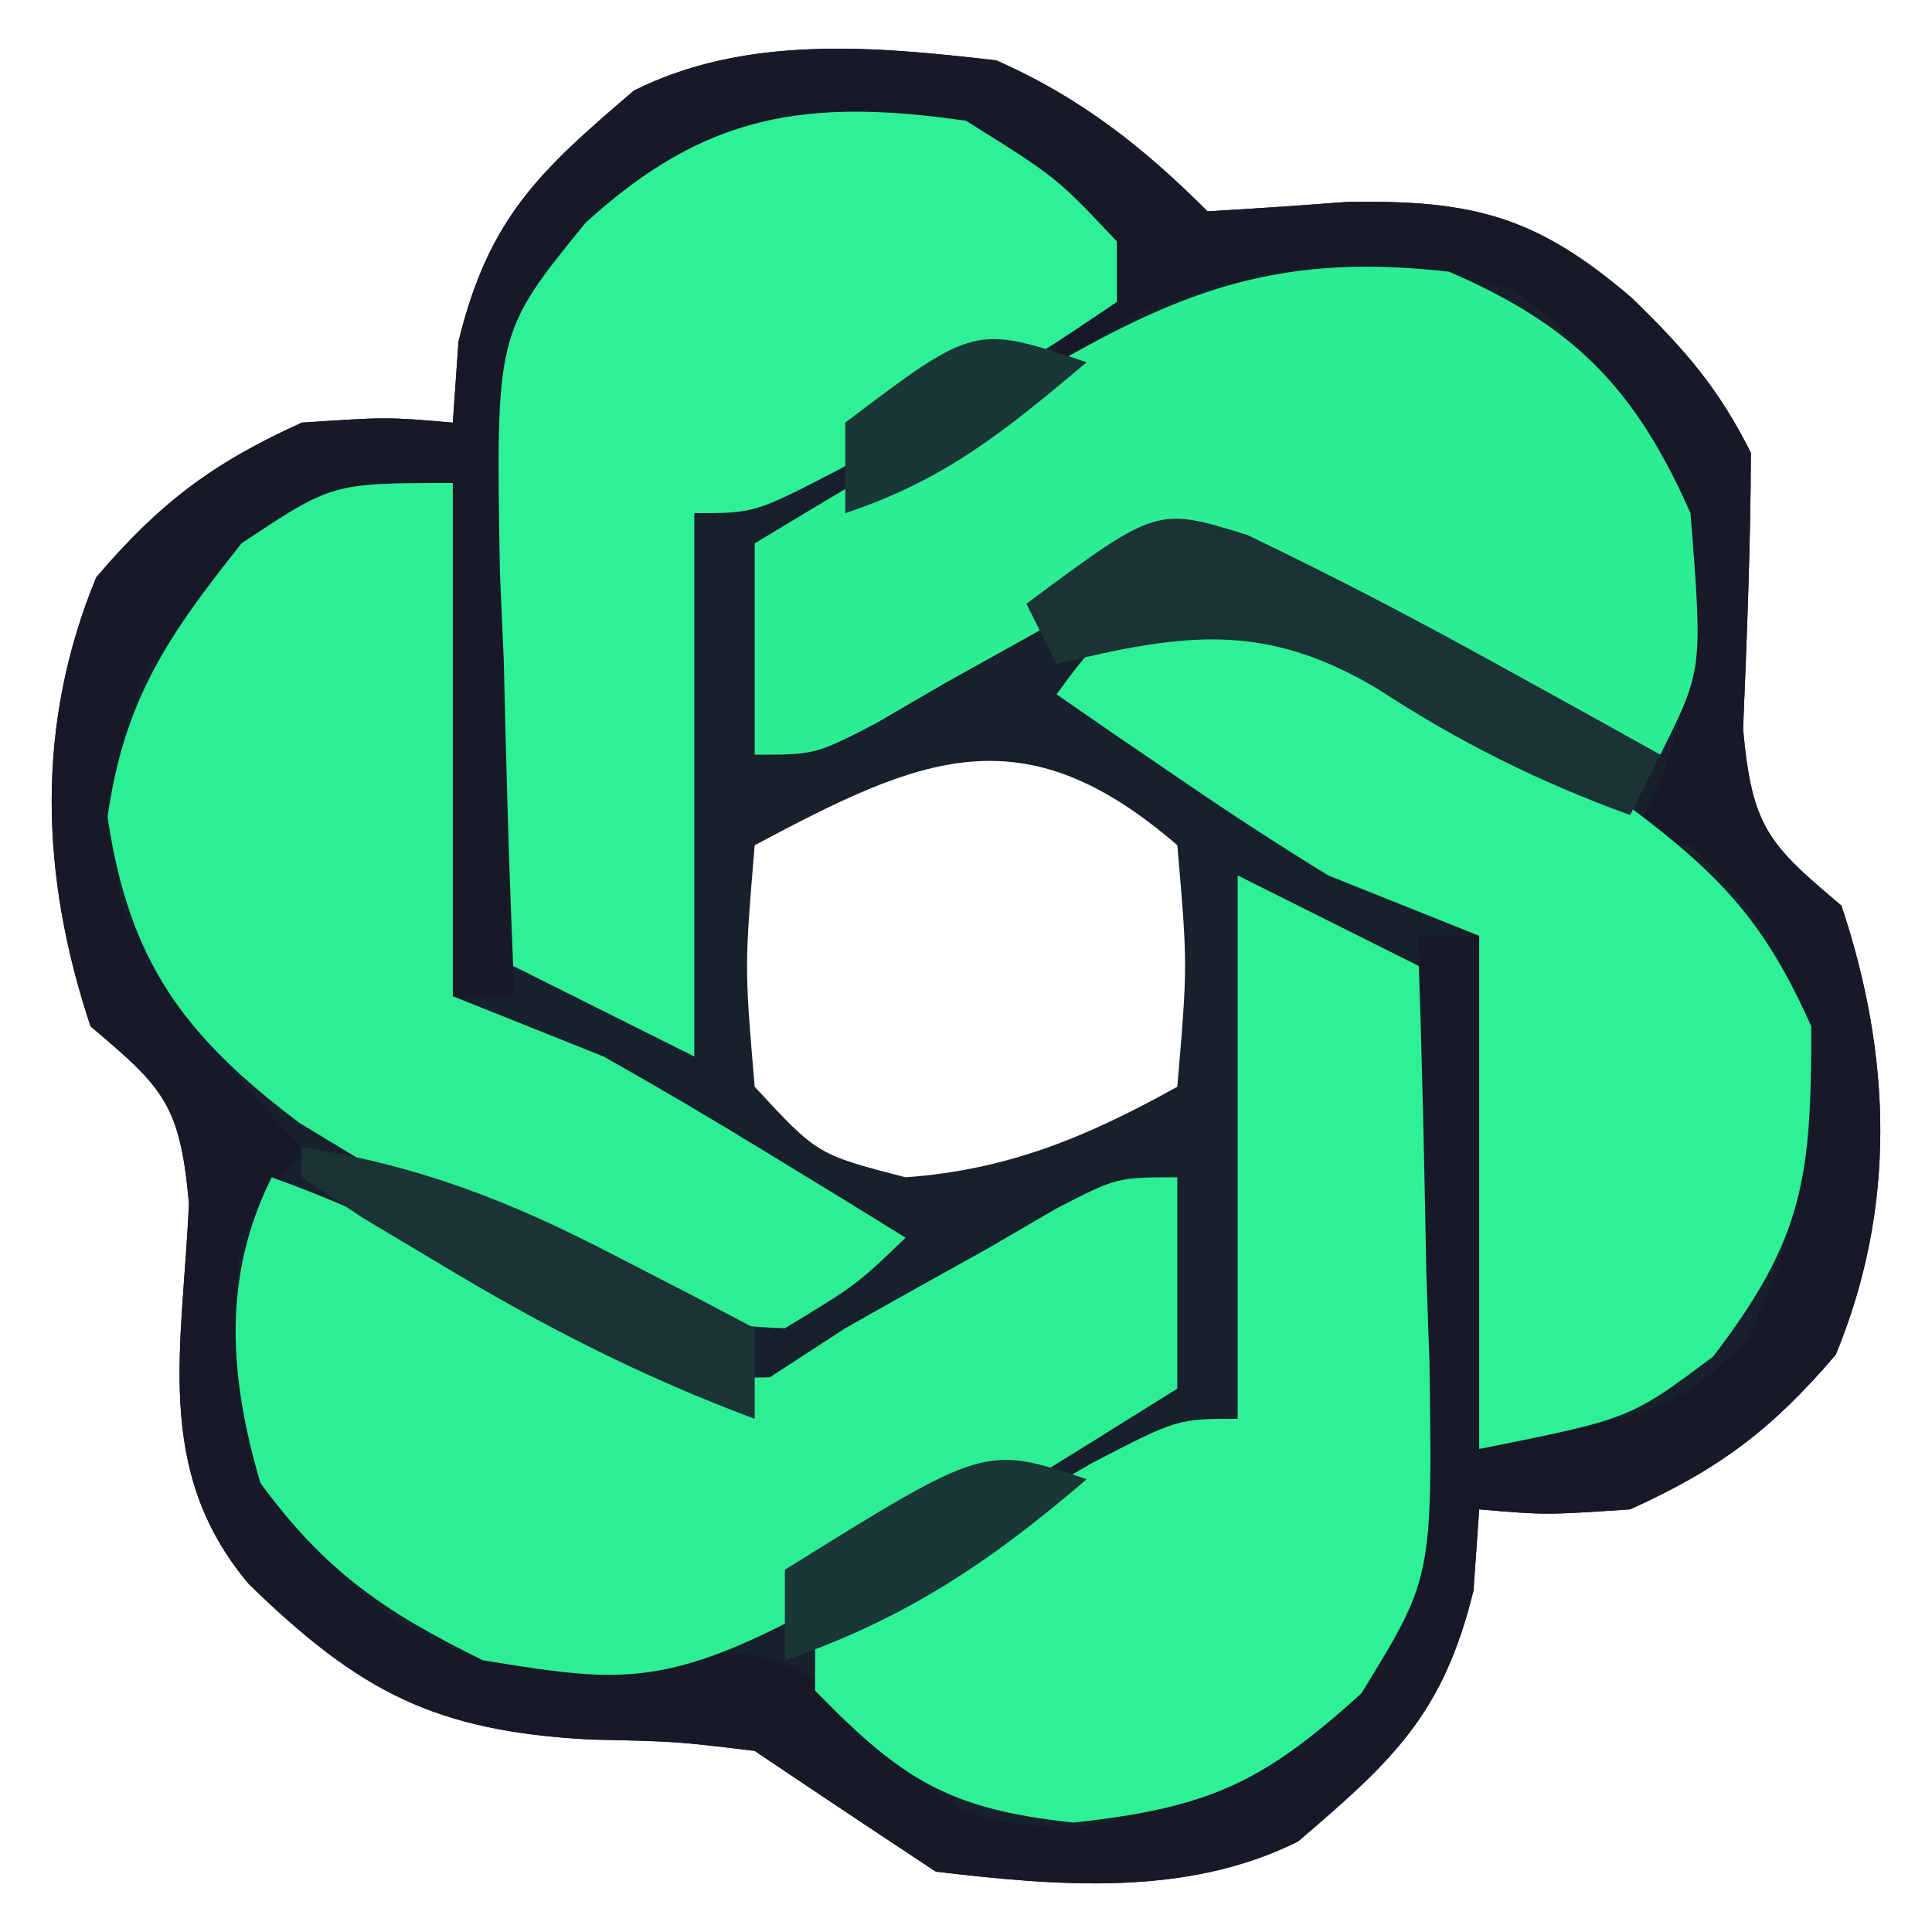 <?xml version="1.0" encoding="UTF-8"?>
<svg version="1.1" xmlns="http://www.w3.org/2000/svg" width="64" height="64">
<path d="M0 0 C2.759 1.211 4.859 2.859 7 5 C8.543 4.914 10.084 4.806 11.625 4.688 C15.791 4.622 17.888 5.149 21.062 7.875 C22.799 9.567 23.914 10.828 25 13 C24.991 16.056 24.868 19.099 24.742 22.152 C25.037 25.413 25.582 25.965 28 28 C29.663 32.988 29.833 37.984 27.812 42.875 C25.707 45.344 23.959 46.662 21 48 C18.188 48.188 18.188 48.188 16 48 C15.907 49.33 15.907 49.33 15.812 50.688 C14.81 54.774 13.16 56.303 10 59 C6.301 60.85 2.038 60.477 -2 60 C-4.007 58.677 -6.006 57.343 -8 56 C-10.61 55.686 -10.61 55.686 -13.438 55.625 C-18.598 55.35 -21.092 54.042 -24.758 50.473 C-27.961 46.675 -26.937 42.569 -26.742 37.848 C-27.037 34.587 -27.582 34.035 -30 32 C-31.663 27.012 -31.833 22.016 -29.812 17.125 C-27.707 14.656 -25.959 13.338 -23 12 C-20.188 11.812 -20.188 11.812 -18 12 C-17.907 10.67 -17.907 10.67 -17.812 9.312 C-16.81 5.226 -15.16 3.697 -12 1 C-8.297 -0.851 -4.041 -0.47 0 0 Z M-8 26 C-8.337 30.03 -8.337 30.03 -8 34 C-5.928 36.243 -5.928 36.243 -3 37 C0.416 36.75 3.024 35.653 6 34 C6.343 29.969 6.343 29.969 6 26 C0.881 21.573 -2.466 23.048 -8 26 Z " fill="#18202B" transform="translate(33,2)"/>
<path d="M0 0 C2.759 1.211 4.859 2.859 7 5 C8.543 4.914 10.084 4.806 11.625 4.688 C15.791 4.622 17.888 5.149 21.062 7.875 C22.799 9.567 23.914 10.828 25 13 C24.991 16.056 24.868 19.099 24.742 22.152 C25.037 25.413 25.582 25.965 28 28 C29.663 32.988 29.833 37.984 27.812 42.875 C25.707 45.344 23.959 46.662 21 48 C18.188 48.188 18.188 48.188 16 48 C15.907 49.33 15.907 49.33 15.812 50.688 C14.81 54.774 13.16 56.303 10 59 C6.301 60.85 2.038 60.477 -2 60 C-4.007 58.677 -6.006 57.343 -8 56 C-10.61 55.686 -10.61 55.686 -13.438 55.625 C-18.598 55.35 -21.092 54.042 -24.758 50.473 C-27.961 46.675 -26.937 42.569 -26.742 37.848 C-27.037 34.587 -27.582 34.035 -30 32 C-31.663 27.012 -31.833 22.016 -29.812 17.125 C-27.707 14.656 -25.959 13.338 -23 12 C-20.188 11.812 -20.188 11.812 -18 12 C-17.907 10.67 -17.907 10.67 -17.812 9.312 C-16.81 5.226 -15.16 3.697 -12 1 C-8.297 -0.851 -4.041 -0.47 0 0 Z M-15 7 C-16.222 9.445 -16.114 11.025 -16.098 13.754 C-16.094 14.69 -16.091 15.627 -16.088 16.592 C-16.08 17.572 -16.071 18.552 -16.062 19.562 C-16.058 20.547 -16.053 21.531 -16.049 22.545 C-16.037 25.03 -16.02 27.515 -16 30 C-16 30.33 -16 30.66 -16 31 C-16.66 31 -17.32 31 -18 31 C-18 25.39 -18 19.78 -18 14 C-23.404 15.081 -24.505 16.019 -28 20 C-29.433 22.866 -29.306 24.813 -29 28 C-27.234 31.06 -25.494 33.506 -23 36 C-23.66 36.99 -24.32 37.98 -25 39 C-25.524 42.931 -25.148 44.725 -23.25 48.25 C-21.064 50.922 -20.125 51.821 -17 53 C-14.607 53.055 -14.607 53.055 -12.125 52.812 C-7.497 52.684 -7.497 52.684 -5.262 54.105 C-4.783 54.566 -4.305 55.026 -3.812 55.5 C-1.178 58.293 -1.178 58.293 2.5 58.562 C6.616 57.901 8.785 56.617 12 54 C14.202 50.697 14.24 49.725 14.195 45.895 C14.186 44.42 14.186 44.42 14.176 42.916 C14.159 41.892 14.142 40.868 14.125 39.812 C14.116 38.777 14.107 37.741 14.098 36.674 C14.074 34.116 14.041 31.558 14 29 C14.66 29 15.32 29 16 29 C16 34.61 16 40.22 16 46 C22.481 44.681 22.481 44.681 24.875 42.375 C26.485 38.976 27.258 35.739 27 32 C25.365 28.503 25.365 28.503 23 26 C22.34 26 21.68 26 21 26 C21.33 25.299 21.66 24.598 22 23.875 C23.145 20.583 23.424 18.464 23 15 C21.366 11.965 19.944 9.716 17.188 7.625 C12.534 6.295 8.98 6.572 4.562 8.5 C3.717 8.995 2.871 9.49 2 10 C2 9.34 2 8.68 2 8 C2.66 8 3.32 8 4 8 C2.63 4.839 2.011 4.007 -1 2 C-7.725 1.228 -10.288 2.173 -15 7 Z " fill="#171928" transform="translate(33,2)"/>
<path d="M0 0 C0 5.61 0 11.22 0 17 C2.475 17.99 2.475 17.99 5 19 C6.79 20.009 8.561 21.051 10.312 22.125 C11.196 22.664 12.079 23.203 12.988 23.758 C13.652 24.168 14.316 24.578 15 25 C13.375 26.562 13.375 26.562 11 28 C5.986 27.862 2.519 25.849 -1.688 23.25 C-2.805 22.575 -3.923 21.899 -5.074 21.203 C-8.93 18.299 -10.726 15.842 -11.438 11.062 C-10.881 7.165 -9.434 5.06 -7 2 C-4 0 -4 0 0 0 Z " fill="#2DEE94" transform="translate(15,16)"/>
<path d="M0 0 C4.146 1.79 6.176 3.872 8 8 C8.407 13.186 8.407 13.186 7 16 C3.544 14.774 0.612 13.156 -2.5 11.25 C-5.801 9.304 -5.801 9.304 -9.5 9.375 C-10.325 9.911 -11.15 10.447 -12 11 C-13.558 11.884 -15.121 12.758 -16.688 13.625 C-17.454 14.071 -18.221 14.517 -19.012 14.977 C-21 16 -21 16 -23 16 C-23 13.69 -23 11.38 -23 9 C-20.489 7.481 -17.968 5.985 -15.438 4.5 C-14.733 4.071 -14.029 3.641 -13.303 3.199 C-8.694 0.523 -5.473 -0.619 0 0 Z " fill="#2DED94" transform="translate(48,9)"/>
<path d="M0 0 C3 1.875 3 1.875 5 4 C5 4.66 5 5.32 5 6 C2.445 7.727 2.445 7.727 -0.875 9.625 C-1.966 10.257 -3.056 10.888 -4.18 11.539 C-7 13 -7 13 -9 13 C-9 18.94 -9 24.88 -9 31 C-10.98 30.01 -12.96 29.02 -15 28 C-15.146 24.625 -15.234 21.252 -15.312 17.875 C-15.375 16.448 -15.375 16.448 -15.439 14.992 C-15.578 7.035 -15.578 7.035 -12.605 3.383 C-8.64 -0.244 -5.281 -0.757 0 0 Z " fill="#2EF096" transform="translate(32,4)"/>
<path d="M0 0 C3.456 1.226 6.388 2.844 9.5 4.75 C12.801 6.696 12.801 6.696 16.5 6.625 C17.325 6.089 18.15 5.553 19 5 C20.558 4.116 22.121 3.242 23.688 2.375 C24.454 1.929 25.221 1.483 26.012 1.023 C28 0 28 0 30 0 C30 2.31 30 4.62 30 7 C13.817 17.106 13.817 17.106 7 16 C3.729 14.394 1.773 13.054 -0.375 10.125 C-1.405 6.624 -1.652 3.304 0 0 Z " fill="#2DEE95" transform="translate(9,39)"/>
<path d="M0 0 C1.98 0.99 3.96 1.98 6 3 C6.117 6.396 6.187 9.791 6.25 13.188 C6.3 14.627 6.3 14.627 6.352 16.096 C6.451 23.267 6.451 23.267 4.098 27.094 C0.816 30.076 -0.98 30.889 -5.438 31.375 C-9.567 30.94 -11.139 29.948 -14 27 C-14 26.34 -14 25.68 -14 25 C-11.445 23.273 -11.445 23.273 -8.125 21.375 C-6.489 20.428 -6.489 20.428 -4.82 19.461 C-2 18 -2 18 0 18 C0 12.06 0 6.12 0 0 Z " fill="#2EF196" transform="translate(41,29)"/>
<path d="M0 0 C3.747 1.069 6.604 2.624 9.918 4.672 C11.036 5.347 12.153 6.023 13.305 6.719 C16.286 8.963 17.724 10.536 19.23 13.922 C19.23 18.892 19.008 20.906 15.98 24.859 C13.23 26.922 13.23 26.922 8.23 27.922 C8.23 22.312 8.23 16.702 8.23 10.922 C5.755 9.932 5.755 9.932 3.23 8.922 C1.6 7.921 -0.005 6.879 -1.582 5.797 C-2.372 5.258 -3.162 4.719 -3.977 4.164 C-4.568 3.754 -5.16 3.344 -5.77 2.922 C-3.921 0.355 -3.23 -0.091 0 0 Z " fill="#2EF096" transform="translate(40.77,20.078)"/>
<path d="M0 0 C2.891 1.378 5.698 2.854 8.5 4.406 C9.476 4.945 10.452 5.484 11.457 6.039 C12.193 6.449 12.929 6.859 13.688 7.281 C13.357 7.941 13.027 8.601 12.688 9.281 C9.627 8.168 7.025 6.863 4.312 5.094 C0.582 2.872 -2.1 3.25 -6.312 4.281 C-6.643 3.621 -6.973 2.961 -7.312 2.281 C-2.99 -0.929 -2.99 -0.929 0 0 Z " fill="#1A3436" transform="translate(41.312,17.719)"/>
<path d="M0 0 C3.85 0.604 6.861 1.768 10.312 3.562 C11.196 4.018 12.079 4.473 12.988 4.941 C13.652 5.291 14.316 5.64 15 6 C15 6.99 15 7.98 15 9 C11.323 7.629 8.047 5.963 4.688 3.938 C3.804 3.41 2.921 2.883 2.012 2.34 C1.348 1.898 0.684 1.456 0 1 C0 0.67 0 0.34 0 0 Z " fill="#1A3335" transform="translate(10,38)"/>
<path d="M0 0 C-3.2 2.743 -6.005 4.63 -10 6 C-10 5.01 -10 4.02 -10 3 C-3.375 -1.125 -3.375 -1.125 0 0 Z " fill="#1A3637" transform="translate(36,49)"/>
<path d="M0 0 C-2.688 2.252 -4.646 3.882 -8 5 C-8 4.01 -8 3.02 -8 2 C-3.719 -1.24 -3.719 -1.24 0 0 Z " fill="#1A3737" transform="translate(36,12)"/>
</svg>
